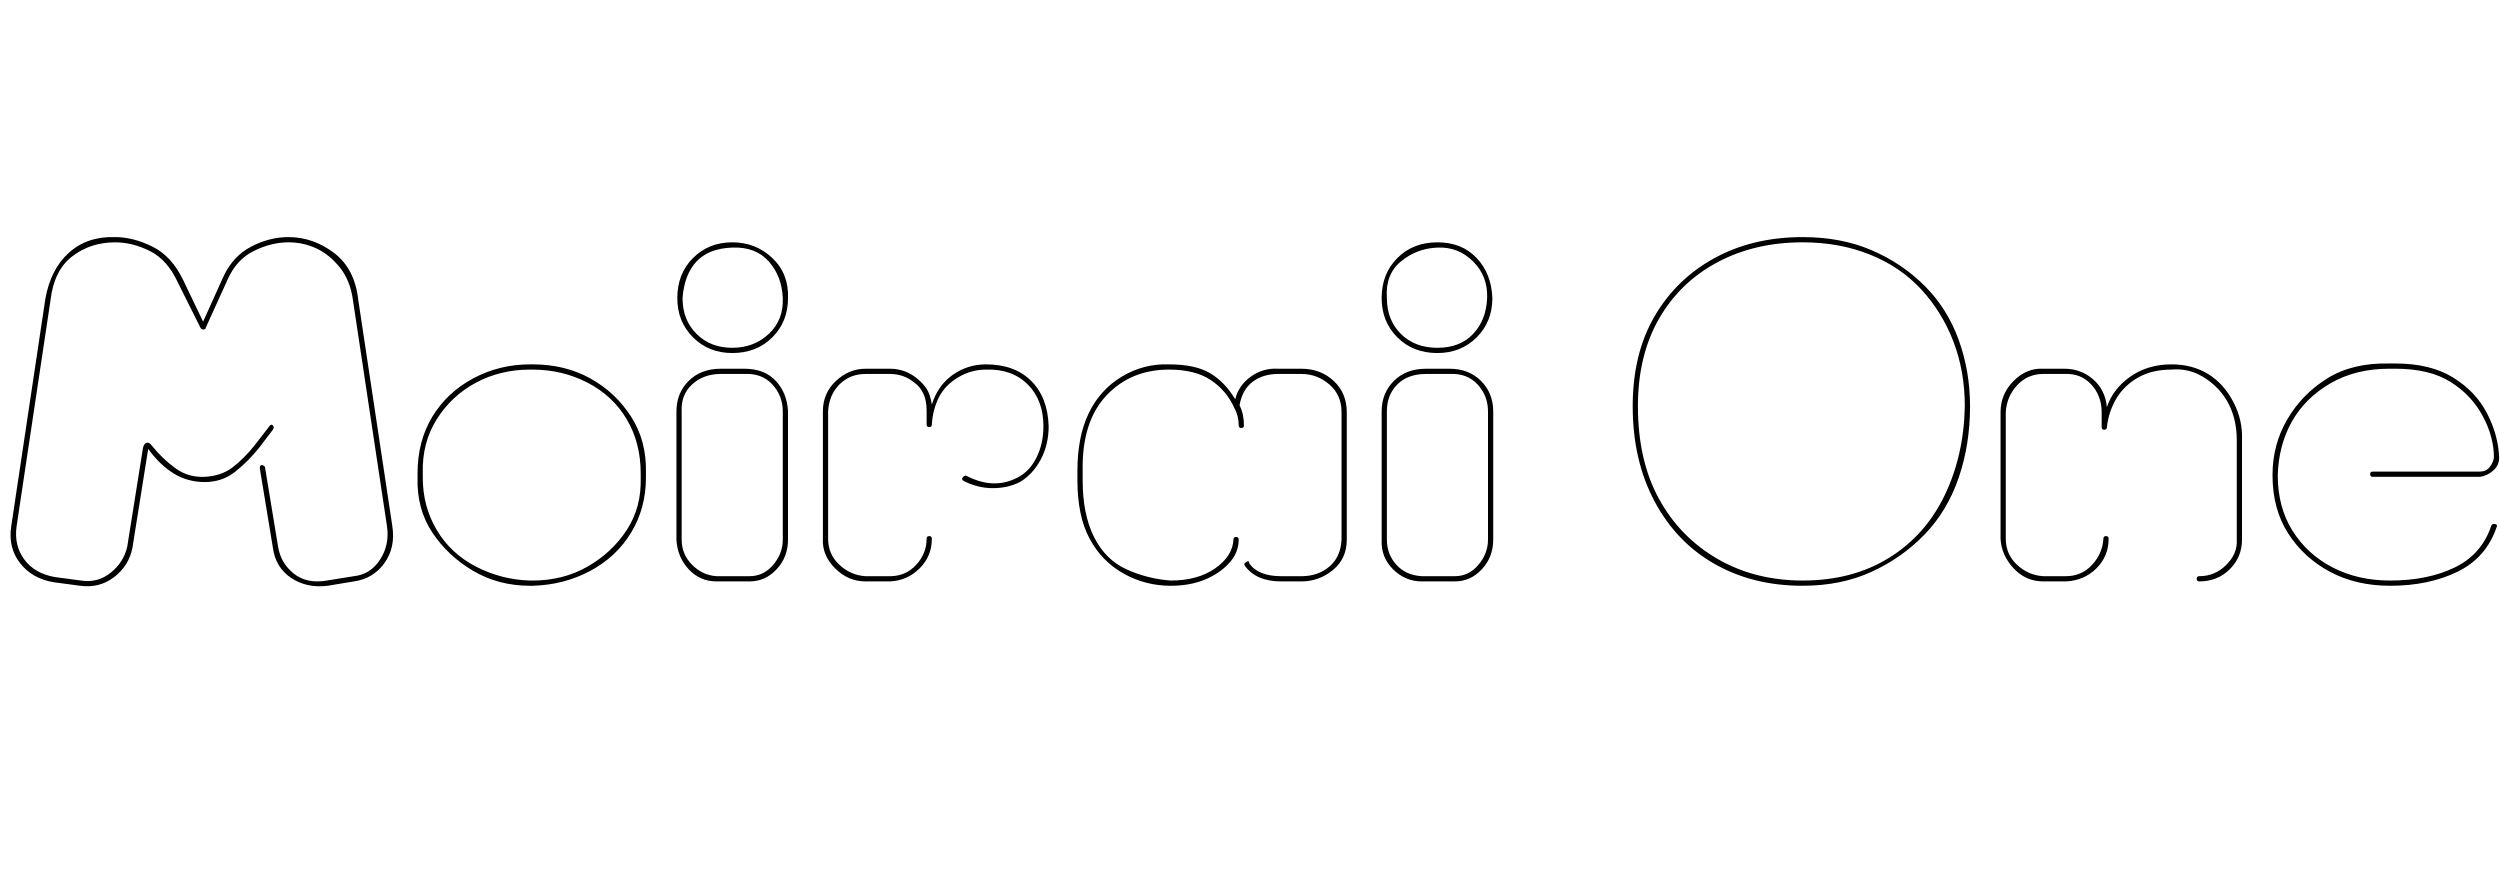 <svg id="fnt-Moirai One" viewBox="0 0 2868 1000" xmlns="http://www.w3.org/2000/svg"><path id="moirai-one" class="f" d="M170 515l-18 113q-4 21-21 34t-39 10l-30-4q-25-4-39-22t-10-43l39-260q6-34 27-53t53-18q21 0 43 11t35 38l23 48 23-51q11-24 32-35t43-11q28 0 52 18t28 54l39 259q4 25-9 43t-35 21l-30 5q-24 3-42-9t-21-35l-15-91q0-2 1-3 1-1 3 0t2 2l15 91q3 19 18 31t38 8l31-5q19-2 30-19t8-38l-39-259q-3-23-15-38t-27-22-32-7q-20 0-40 10t-30 33l-25 55q0 2-3 2-2 0-3-2l-26-52q-12-26-32-36t-40-10q-28 0-49 16t-25 50l-39 260q-3 22 9 38t35 20l30 4q19 3 34-9t19-30l18-113q1-5 4-6 3-1 6 3 12 15 27 26t34 10 32-11 25-25l17-22q2-3 4-1t0 5l-16 21q-12 15-27 27t-35 12q-20 0-36-10t-29-28m441 157h-3q-36 0-65-17t-47-44-17-63v-5q0-37 17-65t47-44 65-16h3q37 0 66 16t47 44 17 65v5q0 35-17 63t-47 44-66 17m-126-129v5q0 33 16 60t45 42 62 16h3q35 0 63-16t45-42 16-60v-5q0-35-16-62t-45-42-63-15h-3q-34 0-62 15t-45 42-16 62m355-138q-27 0-45-18t-18-45q0-28 18-46t45-18 46 18 18 46q0 27-18 45t-46 18m-57-63q0 25 16 41t41 16 42-16 16-41-16-42-42-16-41 16-16 42m77 325h-38q-19 0-32-14t-14-34v-147q0-21 14-35t37-14h27q23 0 36 14t14 35v147q0 20-13 34t-31 14m-78-195v147q0 17 12 29t28 13h38q16 0 27-13t11-29v-147q0-18-12-31t-32-12h-27q-20 0-33 12t-12 31m239 195h-28q-20 0-35-15t-14-34v-146q0-21 15-35t34-14h28q18 0 32 12 6 5 10 11t6 18q7-22 24-34t38-12q33 0 52 19t20 52q0 21-9 38t-24 26q-14 7-31 7t-33-8q-4-2-1-5 2-2 4-1 31 16 58 2 14-7 22-23t8-36q0-30-18-48t-48-17q-17 0-32 9t-22 23-8 31q0 3-3 3t-3-3v-16q0-12-4-20t-10-12q-12-10-28-10h-28q-18 0-30 12t-13 31v146q0 18 13 30t30 13h28q18 0 30-13t12-30q0-3 3-3t3 3q0 20-14 34t-34 15m322 5q-29 0-54-14t-39-40-14-67v-11q0-39 13-66t38-42 54-14q30 0 47 10t29 30q4-16 18-26t31-9h27q22 0 37 14t15 36v146q0 22-16 35t-36 13h-23q-29 0-42-18-1-2 0-3t3-2 2 2q10 15 37 15h23q19 0 32-11t14-31v-146q0-20-14-32t-32-12h-27q-17 0-29 9t-15 27q5 10 5 23 0 3-3 3t-3-3q0-11-5-20-9-20-27-32t-48-12q-44 0-72 30t-27 86v11q0 39 13 65t37 37 51 13q31 0 51-14t21-33q0-3 3-3t3 3q0 15-11 27t-28 19-39 7m306-267q-28 0-46-18t-18-45q0-28 18-46t46-18 45 18 18 46q0 27-18 45t-45 18m-58-63q0 25 16 41t42 16 41-16 16-41-16-42-41-16-42 16-16 42m78 325h-38q-19 0-33-14t-13-34v-147q0-21 14-35t37-14h27q22 0 36 14t14 35v147q0 20-13 34t-31 14m-78-195v147q0 17 11 29t29 13h38q16 0 27-13t11-29v-147q0-18-12-31t-32-12h-27q-21 0-33 12t-12 31m477 200q-57 0-101-25t-69-72-25-109q0-60 25-103t69-67 101-24q44 0 79 15t61 41 39 62 13 76q0 44-13 82t-39 65-61 43-79 16m-189-206q0 62 24 106t67 69 98 25q57 0 99-26t64-72 23-102q0-40-13-74t-37-60-59-40-77-14q-55 0-98 23t-67 65-24 100m491 201h-26q-20 0-34-15t-15-34v-145q0-21 15-36t34-14h24q19 0 33 12t16 32q7-21 27-35t47-14q24 0 42 11t29 32 10 44v114q0 20-14 34t-35 14q-3 0-3-3t3-3q18 0 31-13t12-29v-114q0-23-9-41t-27-30-39-10q-22 0-38 9t-25 24-11 33q0 3-3 3t-3-3v-17q0-19-12-32t-31-12h-24q-18 0-30 13t-13 31v145q0 18 13 30t30 13h26q18 0 30-13t13-30q0-3 3-3t3 3q0 20-14 34t-35 15m372 5q-39 0-69-16t-48-44-18-67q0-35 17-64t46-47 71-17h7q40 0 66 16t39 41 14 51q0 9-7 15t-15 7h-123q-3 0-3-3t3-3h123q7 0 11-5t5-11q0-24-13-48t-37-39-63-15h-7q-39 0-68 17t-44 44-16 61q0 37 17 64t46 42 66 15q43 0 74-15t42-48q1-2 3-2t3 1 0 3q-12 35-45 51t-77 16" />
</svg>
